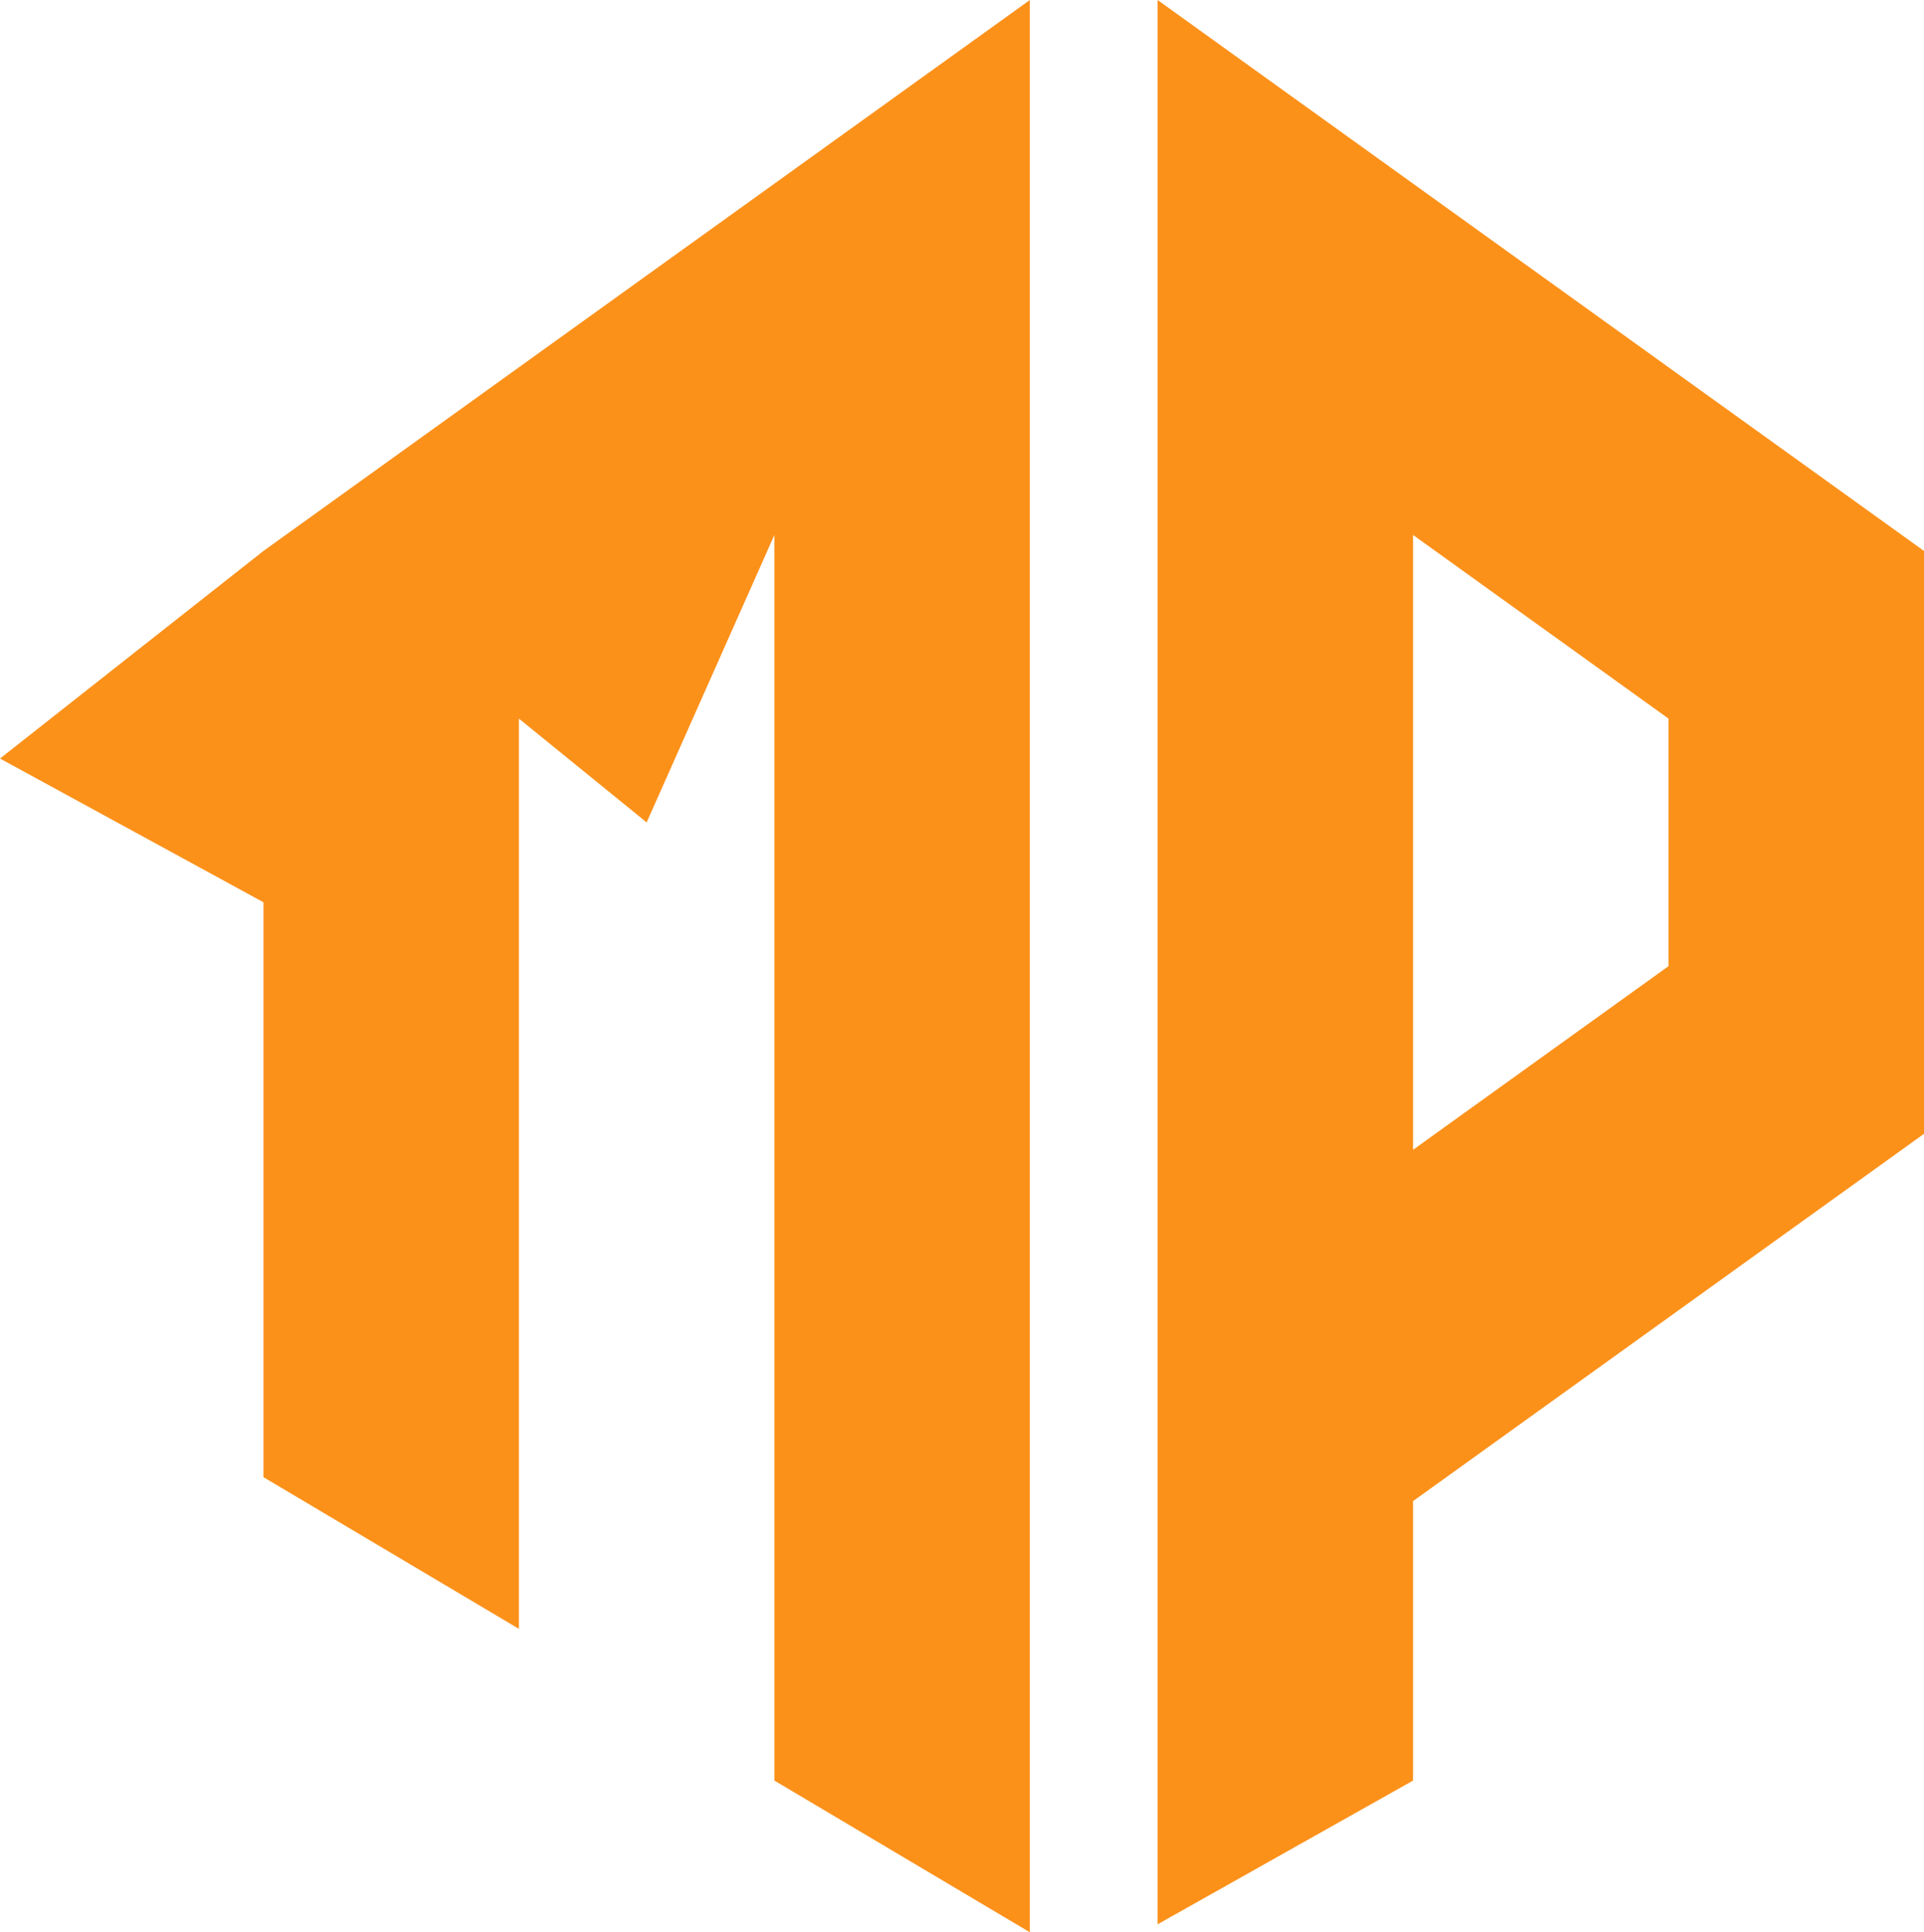 <svg width="241" height="242" viewBox="0 0 241 242" fill="none" xmlns="http://www.w3.org/2000/svg">
<path fill-rule="evenodd" clip-rule="evenodd" d="M129 44V0L33 69L0 95L33 113V185L65 204V90L81 103L97 67V223L129 242V44ZM177 67L209 90V121L177 144V67ZM241 98V81V69L145 0V44V167V211V241L177 223V188L241 142V130V113V98Z" fill="#FC911A"/>
</svg>
